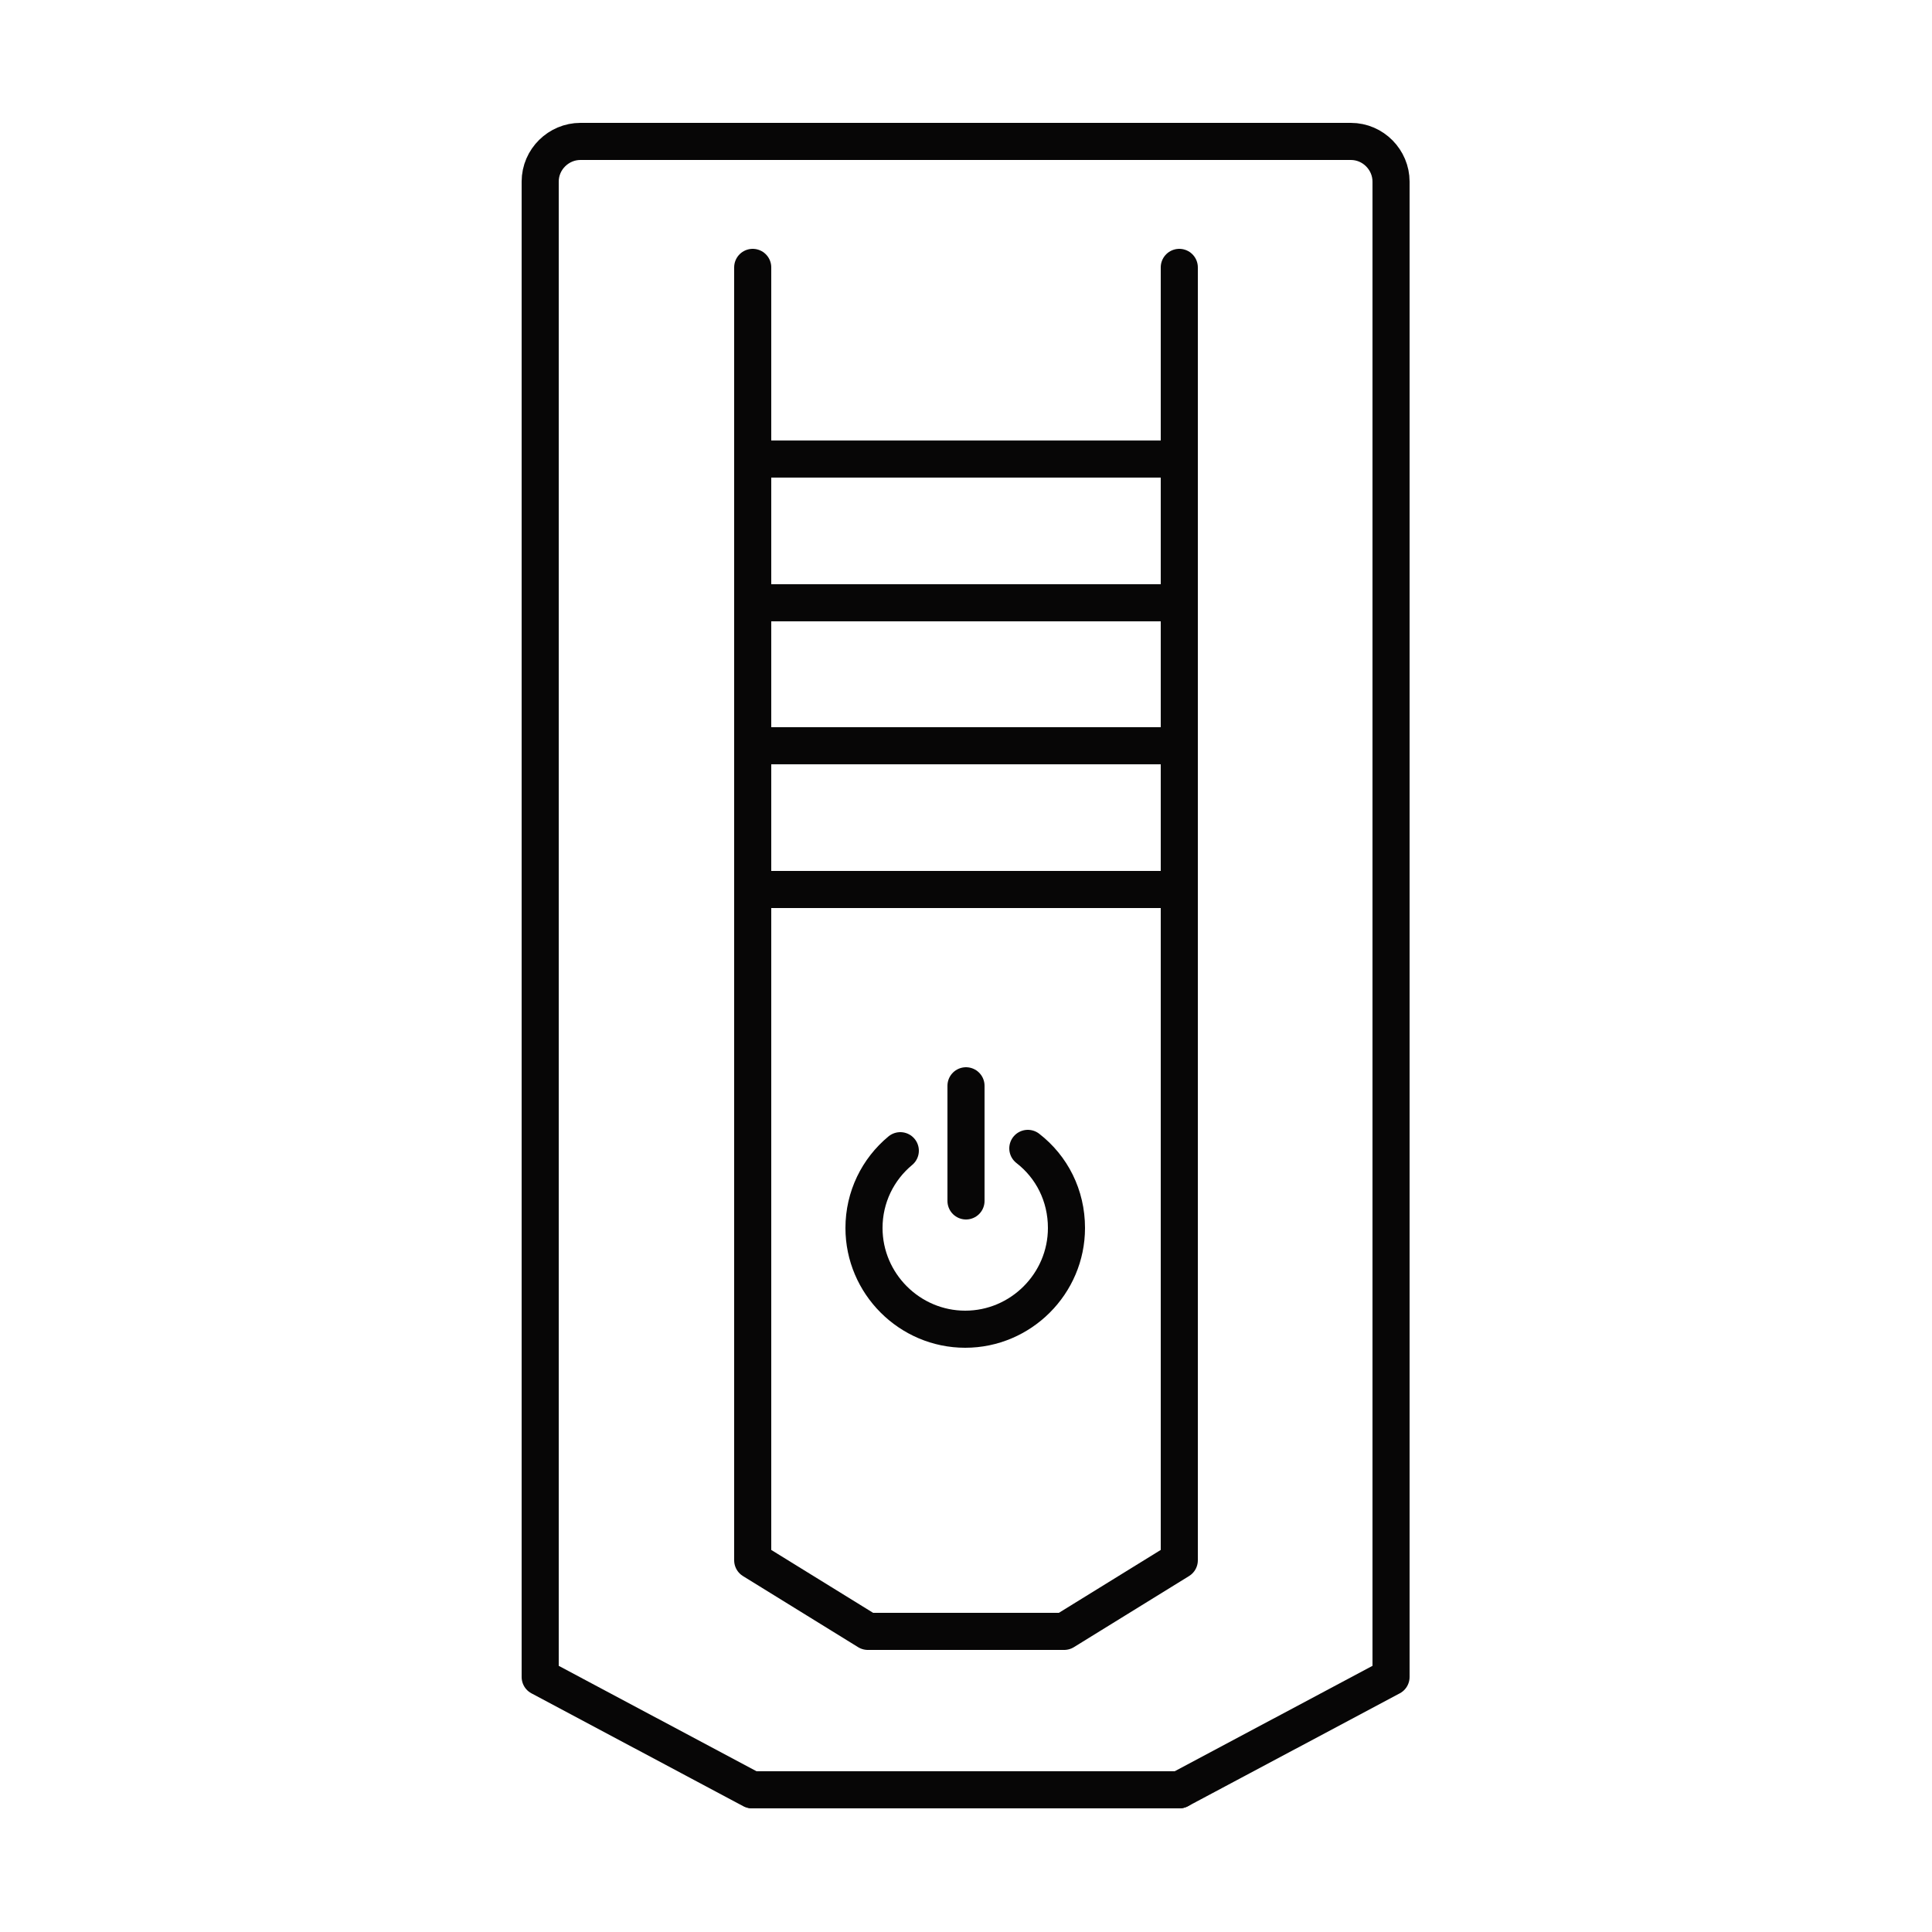 <?xml version="1.0" encoding="utf-8"?>
<!-- Generator: Adobe Illustrator 24.2.3, SVG Export Plug-In . SVG Version: 6.00 Build 0)  -->
<svg version="1.1" id="Layer_1" xmlns="http://www.w3.org/2000/svg" xmlns:xlink="http://www.w3.org/1999/xlink" x="0px" y="0px"
	 viewBox="0 0 250 250" style="enable-background:new 0 0 250 250;" xml:space="preserve">
<style type="text/css">
	.st0{fill:none;stroke:#070606;stroke-width:4.8;stroke-linecap:round;stroke-linejoin:round;stroke-miterlimit:10;}
</style>
<g id="XMLID_1046_">
	<polyline id="XMLID_1055_" class="st0" points="152.6,34.6 152.6,201.9 137.7,211.1 125,211.1 112.3,211.1 97.4,201.9 97.4,34.6 	
		"/>
	<path id="XMLID_1054_" class="st0" d="M152.6,231.6L180,217v-80.8V23.5c0-2.8-2.3-5.2-5.2-5.2h-22.3l-77.4,0
		c-2.8,0-5.2,2.3-5.2,5.2v112.7V217l27.4,14.6"/>
	<line id="XMLID_1053_" class="st0" x1="97.4" y1="231.6" x2="152.6" y2="231.6"/>
	<line id="XMLID_1052_" class="st0" x1="97.4" y1="59.4" x2="152.6" y2="59.4"/>
	<line id="XMLID_1051_" class="st0" x1="97.4" y1="78" x2="152.6" y2="78"/>
	<line id="XMLID_1050_" class="st0" x1="97.4" y1="96.5" x2="152.6" y2="96.5"/>
	<line id="XMLID_1049_" class="st0" x1="97.4" y1="115.1" x2="152.6" y2="115.1"/>
	<path id="XMLID_1048_" class="st0" d="M133,148.6c3.1,2.4,5,6.1,5,10.3c0,7.2-5.9,13.1-13.1,13.1c-7.2,0-13.1-5.9-13.1-13.1
		c0-4,1.8-7.6,4.7-10"/>
	<line id="XMLID_1047_" class="st0" x1="125" y1="140.5" x2="125" y2="155.4"/>
</g>
</svg>
